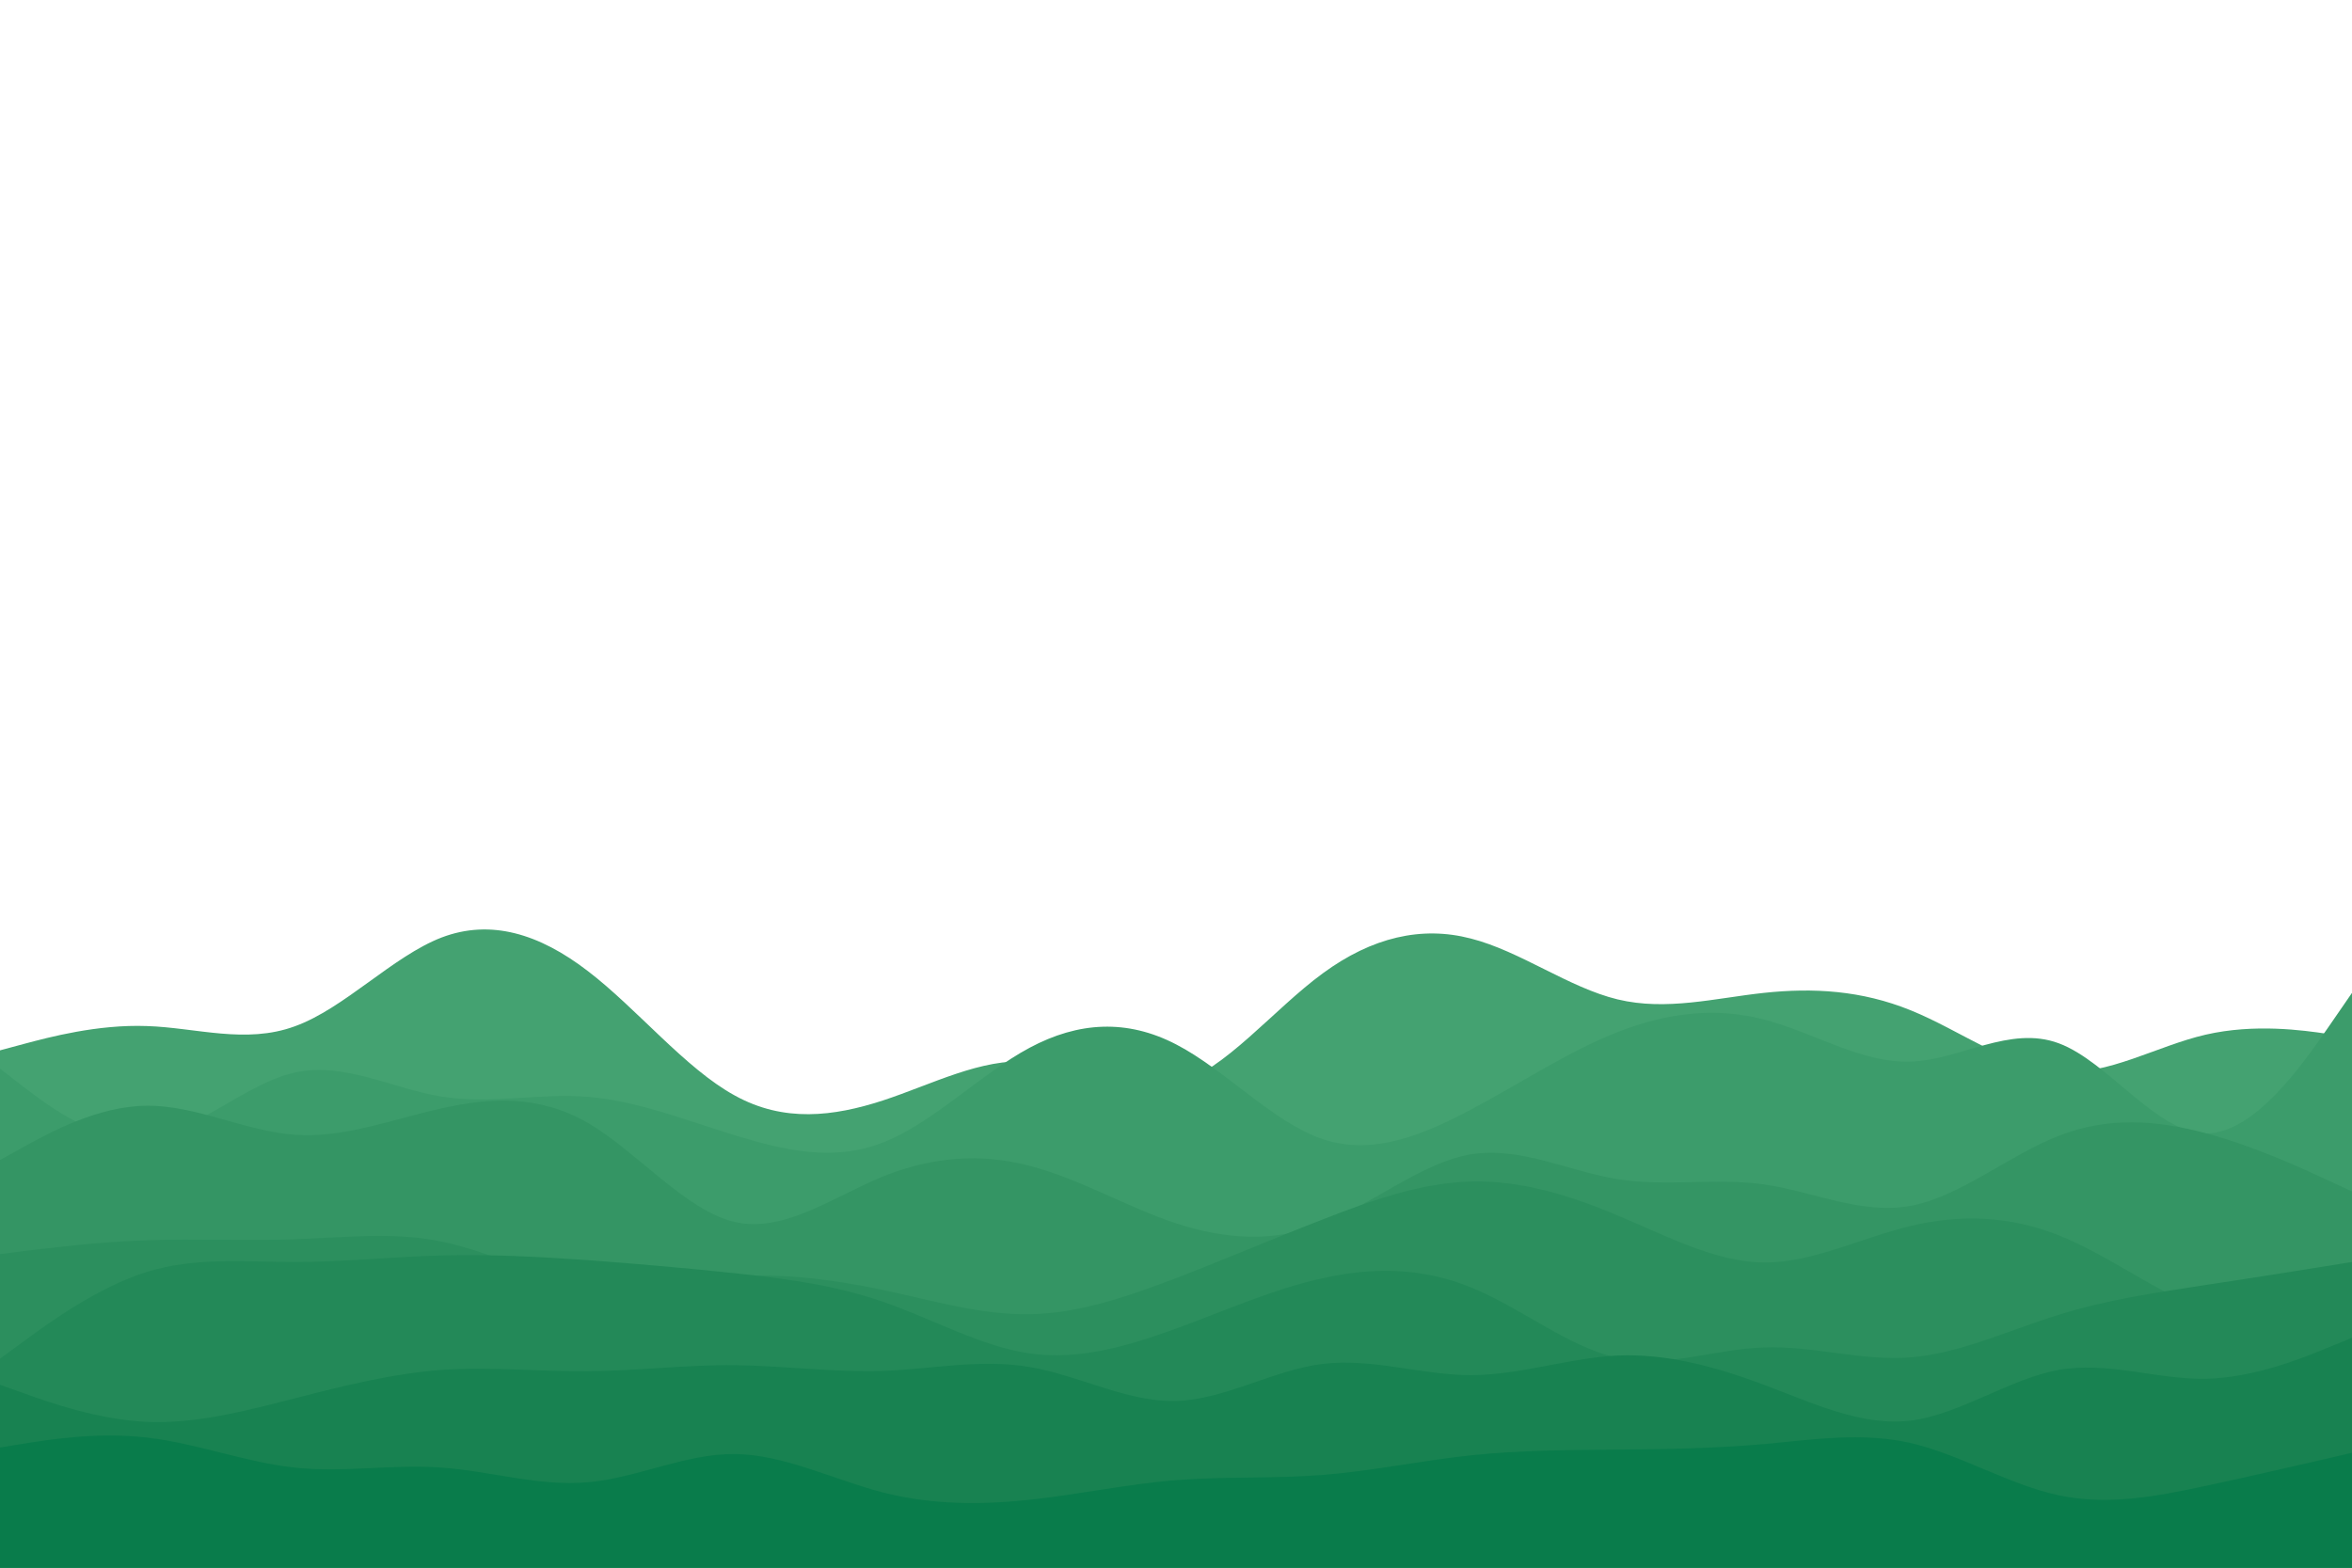 <svg id="visual" viewBox="0 0 900 600" width="900" height="600" xmlns="http://www.w3.org/2000/svg" xmlns:xlink="http://www.w3.org/1999/xlink" version="1.1">
    <path d="M0 402L9.3 399.5C18.7 397 37.3 392 56.2 392.7C75 393.3 94 399.7 112.8 392.8C131.7 386 150.3 366 169 358.8C187.7 351.7 206.3 357.3 225 371.7C243.7 386 262.3 409 281.2 419.3C300 429.7 319 427.3 337.8 421.2C356.7 415 375.3 405 394 406.3C412.7 407.7 431.3 420.3 450 415C468.7 409.7 487.3 386.3 506.2 372.5C525 358.7 544 354.3 562.8 359.2C581.7 364 600.3 378 619 382.5C637.7 387 656.3 382 675 380C693.7 378 712.3 379 731.2 386.7C750 394.3 769 408.7 787.8 410.2C806.7 411.7 825.3 400.3 844 396C862.7 391.7 881.3 394.3 890.7 395.7L900 397L900 601L890.7 601C881.3 601 862.7 601 844 601C825.3 601 806.7 601 787.8 601C769 601 750 601 731.2 601C712.3 601 693.7 601 675 601C656.3 601 637.7 601 619 601C600.3 601 581.7 601 562.8 601C544 601 525 601 506.2 601C487.3 601 468.7 601 450 601C431.3 601 412.7 601 394 601C375.3 601 356.7 601 337.8 601C319 601 300 601 281.2 601C262.3 601 243.7 601 225 601C206.3 601 187.7 601 169 601C150.3 601 131.7 601 112.8 601C94 601 75 601 56.2 601C37.3 601 18.7 601 9.3 601L0 601Z" fill="#44a271"></path><path d="M0 409L9.3 416.2C18.7 423.3 37.3 437.7 56.2 435.5C75 433.3 94 414.7 112.8 410.5C131.7 406.3 150.3 416.7 169 419.7C187.7 422.7 206.3 418.3 225 419.8C243.7 421.3 262.3 428.7 281.2 434.5C300 440.3 319 444.7 337.8 437.3C356.7 430 375.3 411 394 401C412.7 391 431.3 390 450 399.7C468.7 409.3 487.3 429.7 506.2 436C525 442.3 544 434.7 562.8 424.7C581.7 414.7 600.3 402.3 619 395C637.7 387.7 656.3 385.3 675 390.2C693.7 395 712.3 407 731.2 406.3C750 405.7 769 392.3 787.8 399.3C806.7 406.3 825.3 433.7 844 433.8C862.7 434 881.3 407 890.7 393.5L900 380L900 601L890.7 601C881.3 601 862.7 601 844 601C825.3 601 806.7 601 787.8 601C769 601 750 601 731.2 601C712.3 601 693.7 601 675 601C656.3 601 637.7 601 619 601C600.3 601 581.7 601 562.8 601C544 601 525 601 506.2 601C487.3 601 468.7 601 450 601C431.3 601 412.7 601 394 601C375.3 601 356.7 601 337.8 601C319 601 300 601 281.2 601C262.3 601 243.7 601 225 601C206.3 601 187.7 601 169 601C150.3 601 131.7 601 112.8 601C94 601 75 601 56.2 601C37.3 601 18.7 601 9.3 601L0 601Z" fill="#3c9c6b"></path><path d="M0 444L9.3 438.8C18.7 433.7 37.3 423.3 56.2 423.2C75 423 94 433 112.8 434.3C131.7 435.7 150.3 428.3 169 424.2C187.7 420 206.3 419 225 429.8C243.7 440.7 262.3 463.3 281.2 467.7C300 472 319 458 337.8 450.3C356.7 442.7 375.3 441.3 394 446.2C412.7 451 431.3 462 450 468.2C468.7 474.3 487.3 475.7 506.2 468.3C525 461 544 445 562.8 441.8C581.7 438.7 600.3 448.3 619 451.3C637.7 454.3 656.3 450.7 675 453.3C693.7 456 712.3 465 731.2 461.5C750 458 769 442 787.8 434.7C806.7 427.3 825.3 428.7 844 433.7C862.7 438.7 881.3 447.3 890.7 451.7L900 456L900 601L890.7 601C881.3 601 862.7 601 844 601C825.3 601 806.7 601 787.8 601C769 601 750 601 731.2 601C712.3 601 693.7 601 675 601C656.3 601 637.7 601 619 601C600.3 601 581.7 601 562.8 601C544 601 525 601 506.2 601C487.3 601 468.7 601 450 601C431.3 601 412.7 601 394 601C375.3 601 356.7 601 337.8 601C319 601 300 601 281.2 601C262.3 601 243.7 601 225 601C206.3 601 187.7 601 169 601C150.3 601 131.7 601 112.8 601C94 601 75 601 56.2 601C37.3 601 18.7 601 9.3 601L0 601Z" fill="#349564"></path><path d="M0 480L9.3 478.8C18.7 477.7 37.3 475.3 56.2 474.7C75 474 94 475 112.8 474.3C131.7 473.7 150.3 471.3 169 475.2C187.7 479 206.3 489 225 491.7C243.7 494.3 262.3 489.7 281.2 488.5C300 487.3 319 489.7 337.8 493.7C356.7 497.7 375.3 503.3 394 503C412.7 502.7 431.3 496.3 450 489.2C468.7 482 487.3 474 506.2 466.7C525 459.3 544 452.7 562.8 452.2C581.7 451.7 600.3 457.3 619 465.2C637.7 473 656.3 483 675 483.2C693.7 483.3 712.3 473.7 731.2 469.2C750 464.7 769 465.3 787.8 472.8C806.7 480.3 825.3 494.7 844 501.5C862.7 508.3 881.3 507.7 890.7 507.3L900 507L900 601L890.7 601C881.3 601 862.7 601 844 601C825.3 601 806.7 601 787.8 601C769 601 750 601 731.2 601C712.3 601 693.7 601 675 601C656.3 601 637.7 601 619 601C600.3 601 581.7 601 562.8 601C544 601 525 601 506.2 601C487.3 601 468.7 601 450 601C431.3 601 412.7 601 394 601C375.3 601 356.7 601 337.8 601C319 601 300 601 281.2 601C262.3 601 243.7 601 225 601C206.3 601 187.7 601 169 601C150.3 601 131.7 601 112.8 601C94 601 75 601 56.2 601C37.3 601 18.7 601 9.3 601L0 601Z" fill="#2c8f5e"></path><path d="M0 520L9.3 513.2C18.7 506.3 37.3 492.7 56.2 486.8C75 481 94 483 112.8 483C131.7 483 150.3 481 169 480.5C187.7 480 206.3 481 225 482.3C243.7 483.7 262.3 485.3 281.2 487.3C300 489.3 319 491.7 337.8 498.2C356.7 504.7 375.3 515.3 394 518C412.7 520.7 431.3 515.3 450 508.5C468.7 501.7 487.3 493.3 506.2 489.2C525 485 544 485 562.8 492.7C581.7 500.3 600.3 515.7 619 519.7C637.7 523.7 656.3 516.3 675 515.7C693.7 515 712.3 521 731.2 519.5C750 518 769 509 787.8 503.2C806.7 497.3 825.3 494.7 844 491.8C862.7 489 881.3 486 890.7 484.5L900 483L900 601L890.7 601C881.3 601 862.7 601 844 601C825.3 601 806.7 601 787.8 601C769 601 750 601 731.2 601C712.3 601 693.7 601 675 601C656.3 601 637.7 601 619 601C600.3 601 581.7 601 562.8 601C544 601 525 601 506.2 601C487.3 601 468.7 601 450 601C431.3 601 412.7 601 394 601C375.3 601 356.7 601 337.8 601C319 601 300 601 281.2 601C262.3 601 243.7 601 225 601C206.3 601 187.7 601 169 601C150.3 601 131.7 601 112.8 601C94 601 75 601 56.2 601C37.3 601 18.7 601 9.3 601L0 601Z" fill="#238958"></path><path d="M0 530L9.3 533.3C18.7 536.7 37.3 543.3 56.2 544.2C75 545 94 540 112.8 535.2C131.7 530.3 150.3 525.7 169 524.3C187.7 523 206.3 525 225 524.8C243.7 524.7 262.3 522.3 281.2 522.5C300 522.7 319 525.3 337.8 524.7C356.7 524 375.3 520 394 523.2C412.7 526.3 431.3 536.7 450 536.2C468.7 535.7 487.3 524.3 506.2 522C525 519.7 544 526.3 562.8 526.3C581.7 526.3 600.3 519.7 619 518.8C637.7 518 656.3 523 675 530C693.7 537 712.3 546 731.2 543.7C750 541.3 769 527.7 787.8 524.3C806.7 521 825.3 528 844 527.7C862.7 527.3 881.3 519.7 890.7 515.8L900 512L900 601L890.7 601C881.3 601 862.7 601 844 601C825.3 601 806.7 601 787.8 601C769 601 750 601 731.2 601C712.3 601 693.7 601 675 601C656.3 601 637.7 601 619 601C600.3 601 581.7 601 562.8 601C544 601 525 601 506.2 601C487.3 601 468.7 601 450 601C431.3 601 412.7 601 394 601C375.3 601 356.7 601 337.8 601C319 601 300 601 281.2 601C262.3 601 243.7 601 225 601C206.3 601 187.7 601 169 601C150.3 601 131.7 601 112.8 601C94 601 75 601 56.2 601C37.3 601 18.7 601 9.3 601L0 601Z" fill="#188251"></path><path d="M0 554L9.3 552.5C18.7 551 37.3 548 56.2 550.2C75 552.3 94 559.7 112.8 561.7C131.7 563.7 150.3 560.3 169 561.7C187.7 563 206.3 569 225 567.3C243.7 565.7 262.3 556.3 281.2 556.5C300 556.7 319 566.3 337.8 571.2C356.7 576 375.3 576 394 574C412.7 572 431.3 568 450 566.5C468.7 565 487.3 566 506.2 564.5C525 563 544 559 562.8 557C581.7 555 600.3 555 619 554.8C637.7 554.7 656.3 554.3 675 552.7C693.7 551 712.3 548 731.2 552.3C750 556.7 769 568.3 787.8 572.3C806.7 576.3 825.3 572.7 844 568.7C862.7 564.7 881.3 560.3 890.7 558.2L900 556L900 601L890.7 601C881.3 601 862.7 601 844 601C825.3 601 806.7 601 787.8 601C769 601 750 601 731.2 601C712.3 601 693.7 601 675 601C656.3 601 637.7 601 619 601C600.3 601 581.7 601 562.8 601C544 601 525 601 506.2 601C487.3 601 468.7 601 450 601C431.3 601 412.7 601 394 601C375.3 601 356.7 601 337.8 601C319 601 300 601 281.2 601C262.3 601 243.7 601 225 601C206.3 601 187.7 601 169 601C150.3 601 131.7 601 112.8 601C94 601 75 601 56.2 601C37.3 601 18.7 601 9.3 601L0 601Z" fill="#097c4b"></path>
</svg>
